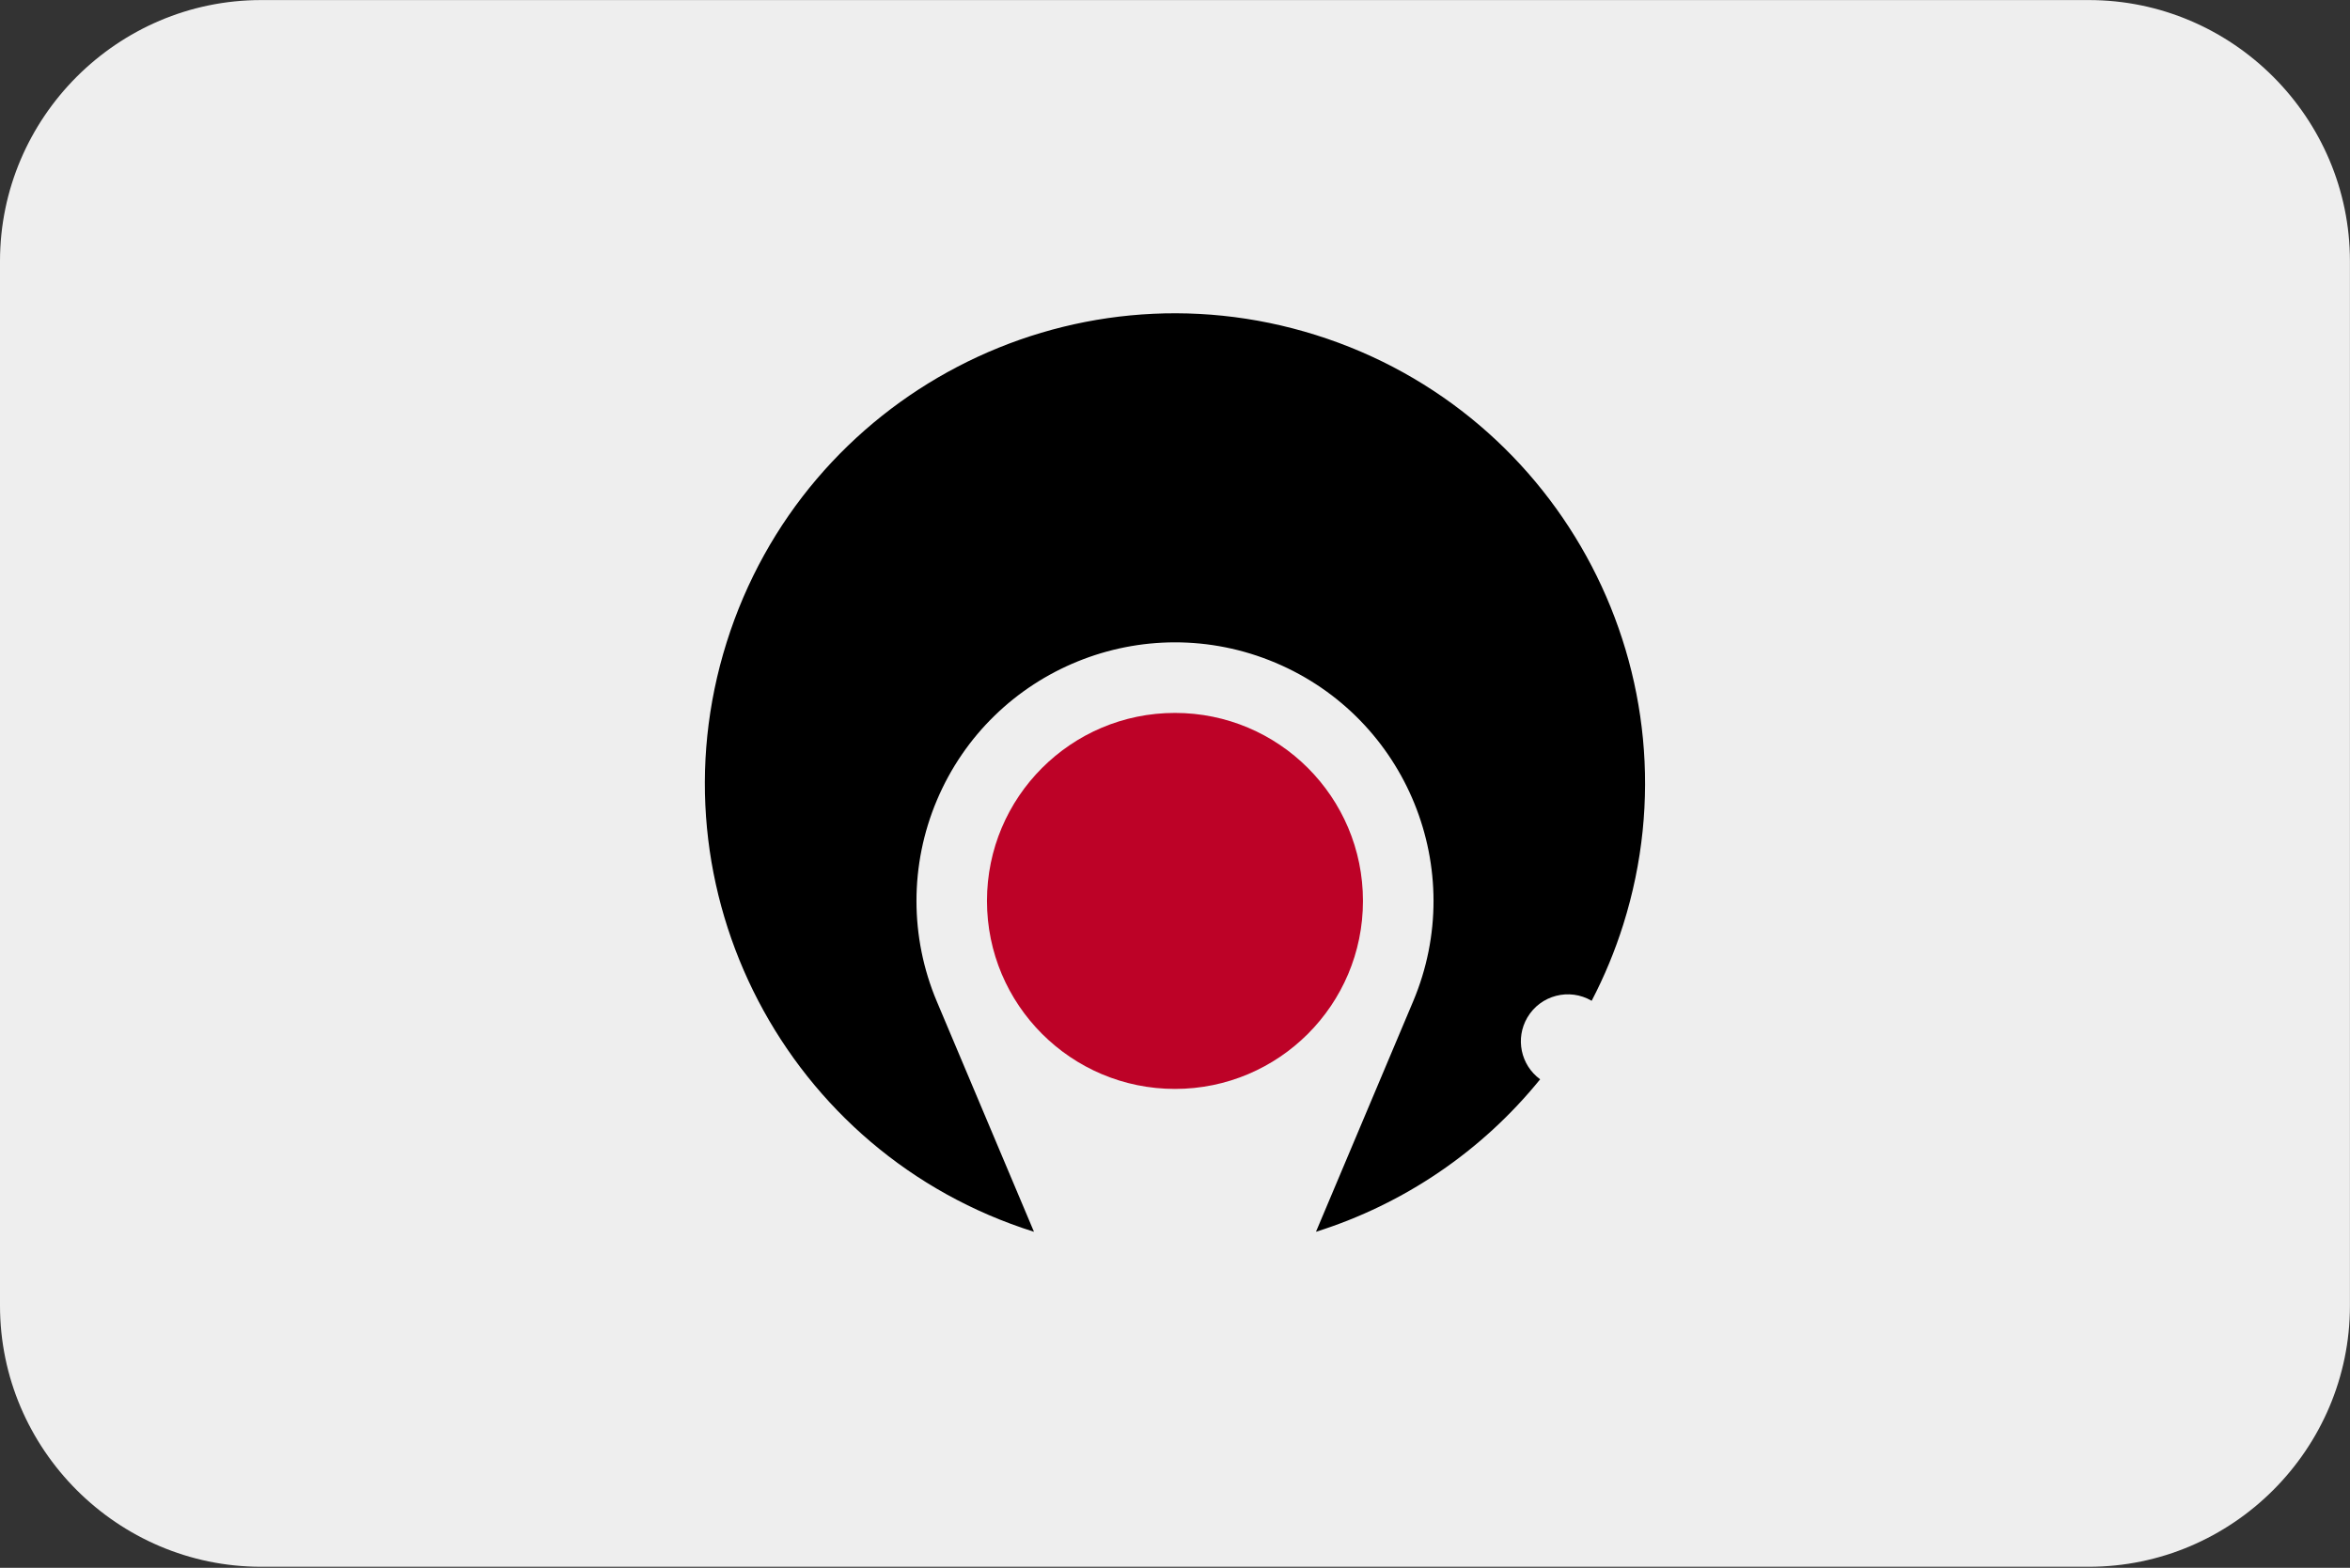 <?xml version="1.0" encoding="UTF-8"?>
<svg xmlns="http://www.w3.org/2000/svg" viewBox="0 0 3600.1 2401.738">
  <rect x="0" y="0" width="3600.1" height="2401.738" fill="#333333" stroke="none"/>
  <defs>
    <style>
      .cls-1 {
        fill: #bd0227;
      }

      .cls-1, .cls-2, .cls-3 {
        stroke-width: 0px;
      }

      .cls-3 {
        fill: #eee;
        fill-rule: evenodd;
      }
    </style>
  </defs>
  <g id="background">
    <path id="bg" class="cls-3" d="M400,.1h2800c220,0,400,180,400,400v1600c0,220-180,400-400,400H400C180,2400.1,0,2220.1,0,2000.1V400.1C0,180.1,180,.1,400,.1Z"/>
  </g>
  <g id="country">
    <g id="jp">
      <g id="_46" data-name="46">
        <g>
          <path class="cls-2" d="M1584,1886.936c-379.329-119.294-590.13-523.507-470.836-902.836,119.294-379.329,523.507-590.13,902.836-470.836,379.329,119.294,590.13,523.507,470.836,902.836-12.69,40.351-28.911,79.506-48.475,117.009-34.292-20.131-78.411-8.652-98.542,25.64-18.722,31.891-10.24,72.778,19.621,94.591-89.047,109.912-208.499,191.159-343.44,233.596l148.869-352.932c84.999-201.512-9.453-433.774-210.965-518.773-201.512-84.999-433.774,9.453-518.773,210.965-41.508,98.405-41.508,209.404,0,307.809l148.869,352.932Z"/>
          <circle class="cls-1" cx="1800" cy="1380.1" r="288"/>
        </g>
      </g>
    </g>
  </g>
</svg>